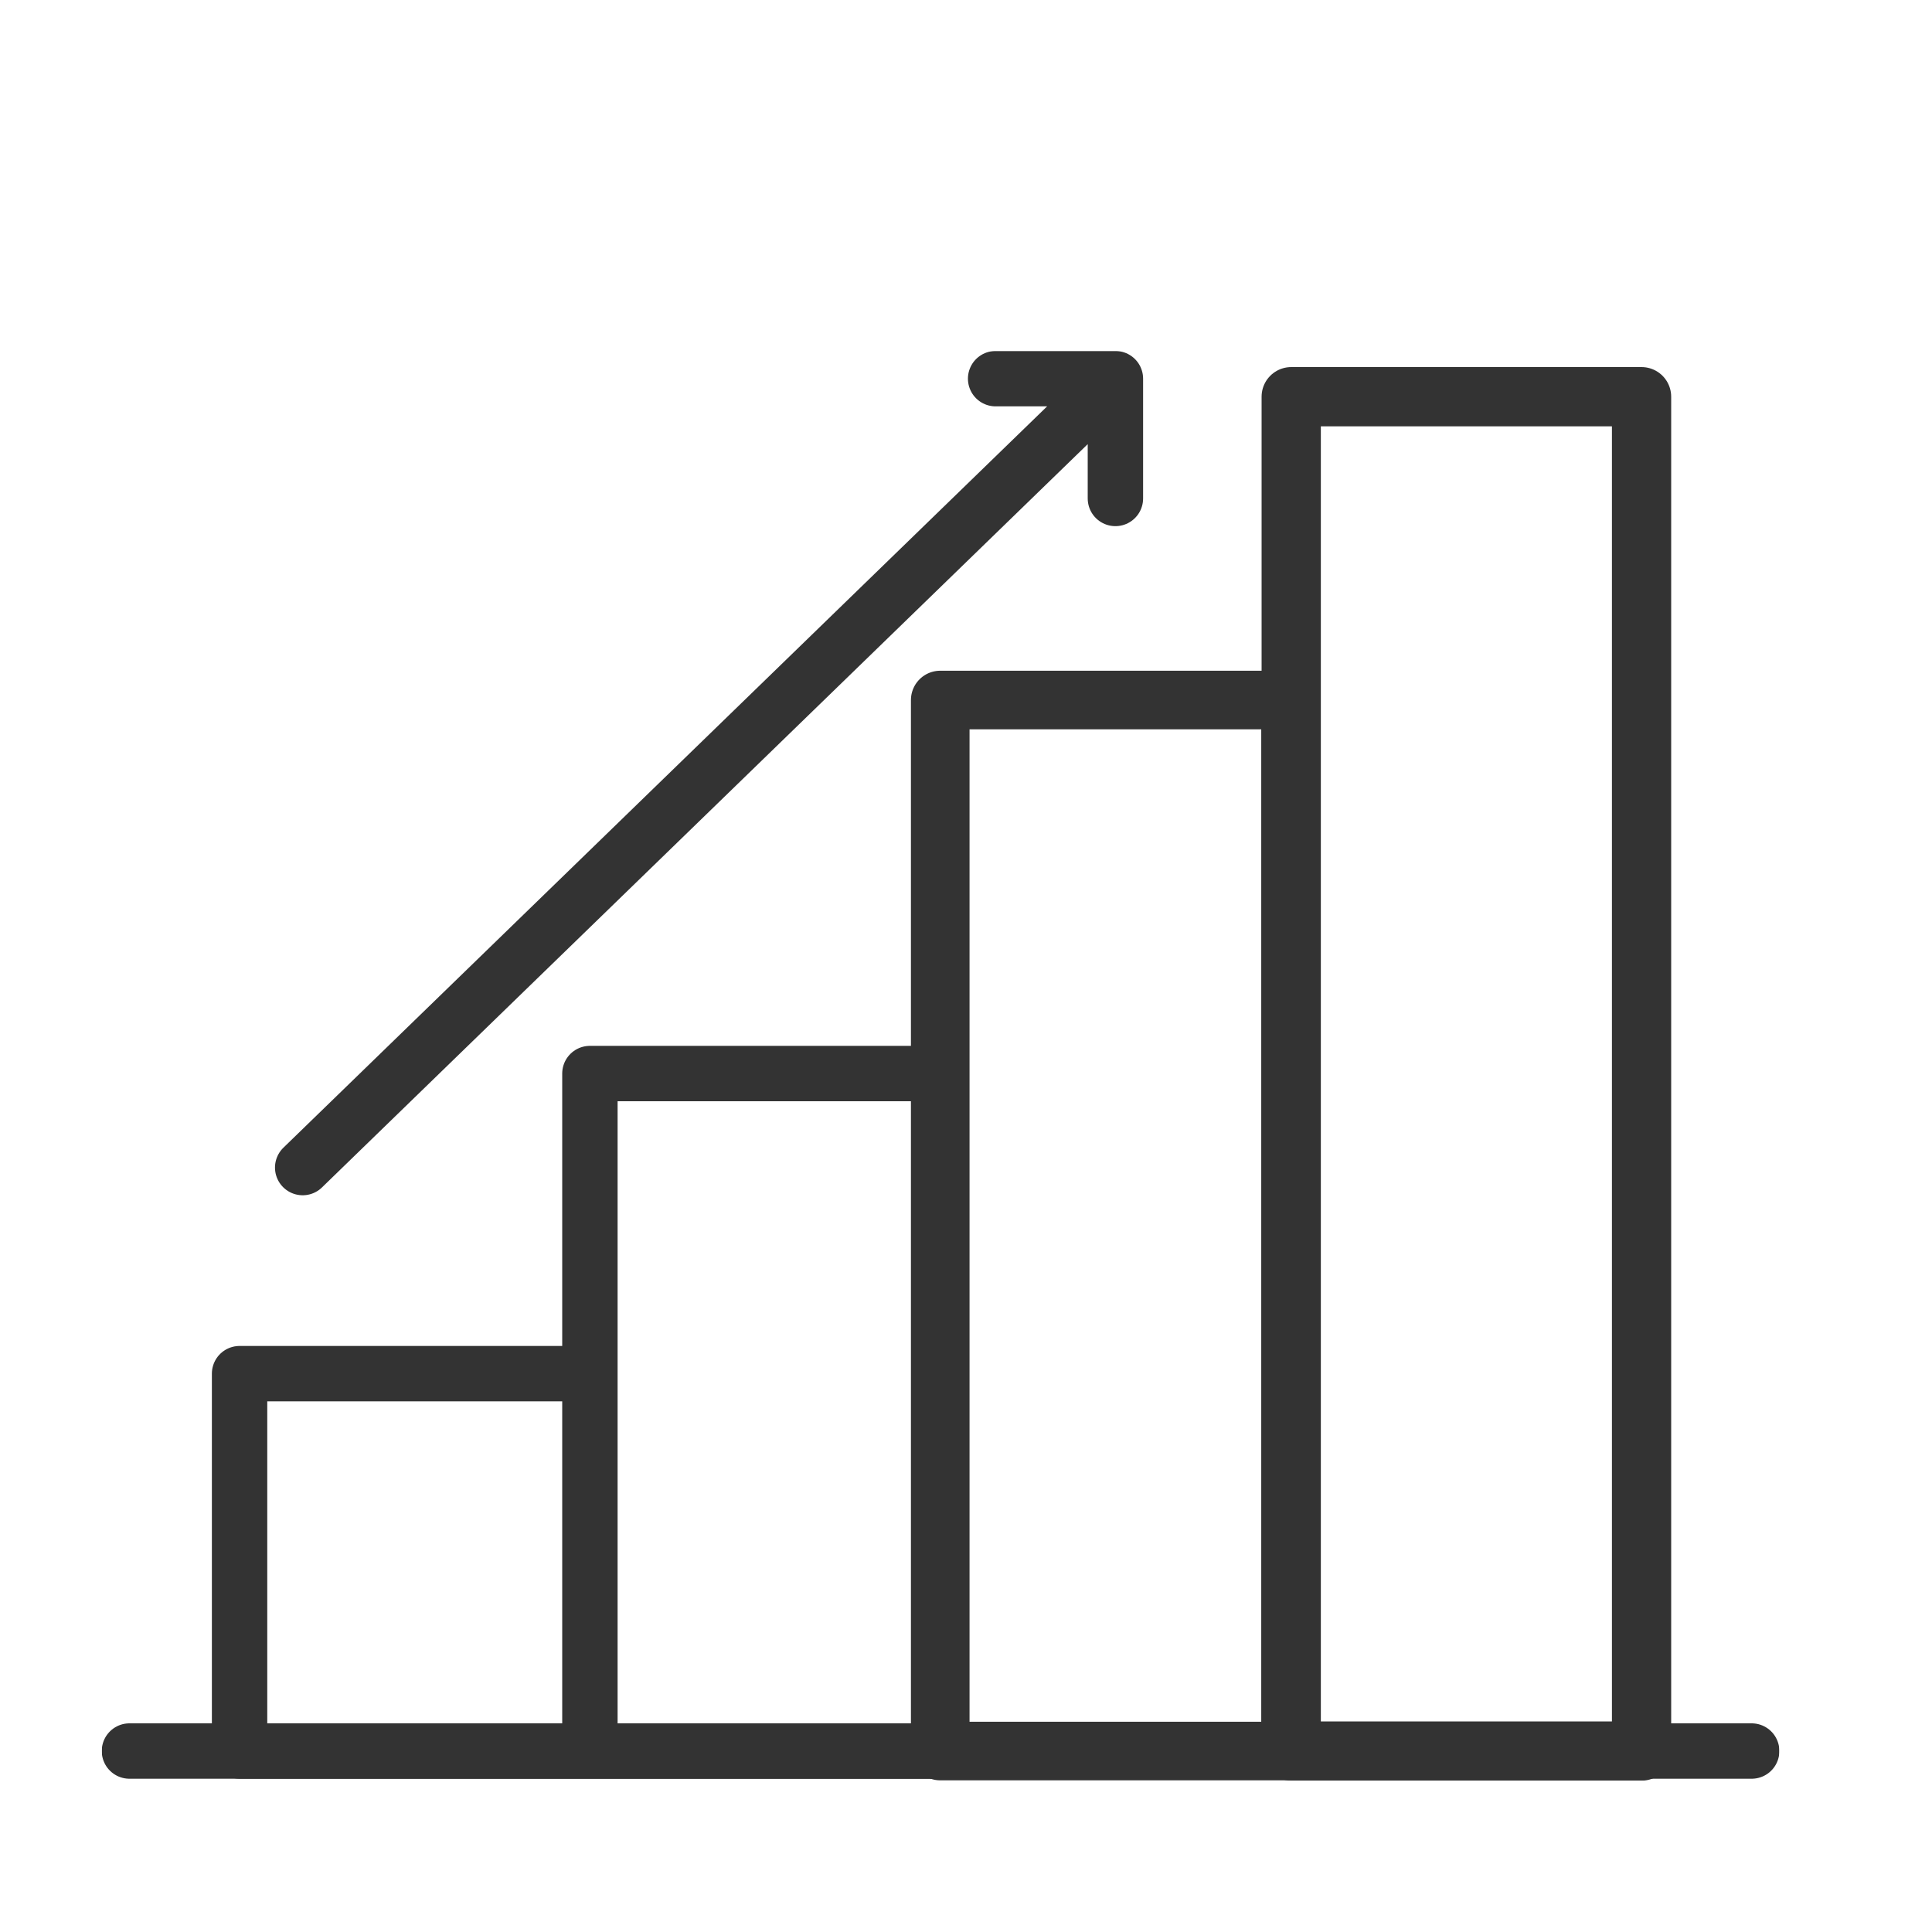 <svg id="Layer_1" data-name="Layer 1" xmlns="http://www.w3.org/2000/svg" xmlns:xlink="http://www.w3.org/1999/xlink" viewBox="0 0 30 30"><defs><style>.cls-1,.cls-5,.cls-6,.cls-7,.cls-8{fill:none;}.cls-2{clip-path:url(#clip-path);}.cls-3{opacity:0.8;}.cls-4{clip-path:url(#clip-path-2);}.cls-5,.cls-6,.cls-7,.cls-8{stroke:#000;stroke-linecap:round;}.cls-5,.cls-7,.cls-8{stroke-linejoin:round;}.cls-5{stroke-width:0.92px;}.cls-6{stroke-miterlimit:10;}.cls-6,.cls-8{stroke-width:0.86px;}.cls-7{stroke-width:0.91px;}</style><clipPath id="clip-path"><rect class="cls-1" x="1.58" y="5.45" width="26.05" height="22.2"/></clipPath><clipPath id="clip-path-2"><rect class="cls-1" x="-5.7" y="-0.11" width="40.61" height="28.19"/></clipPath></defs><title>Untitled-2</title><g class="cls-2"><g class="cls-3"><g class="cls-4"><rect class="cls-5" x="20.05" y="6.16" width="5.44" height="21.03"/><line class="cls-6" x1="2.01" y1="27.19" x2="27.2" y2="27.19"/><rect class="cls-7" x="14.6" y="10.87" width="5.44" height="16.32"/><path class="cls-8" d="M15.46,5.88l1.86,0,0,1.86,0-1.86L4.7,18.13m4.46,9.06H3.72V21.33H9.16Zm5.44,0H9.16V16.67H14.6Z"/></g></g></g></svg>